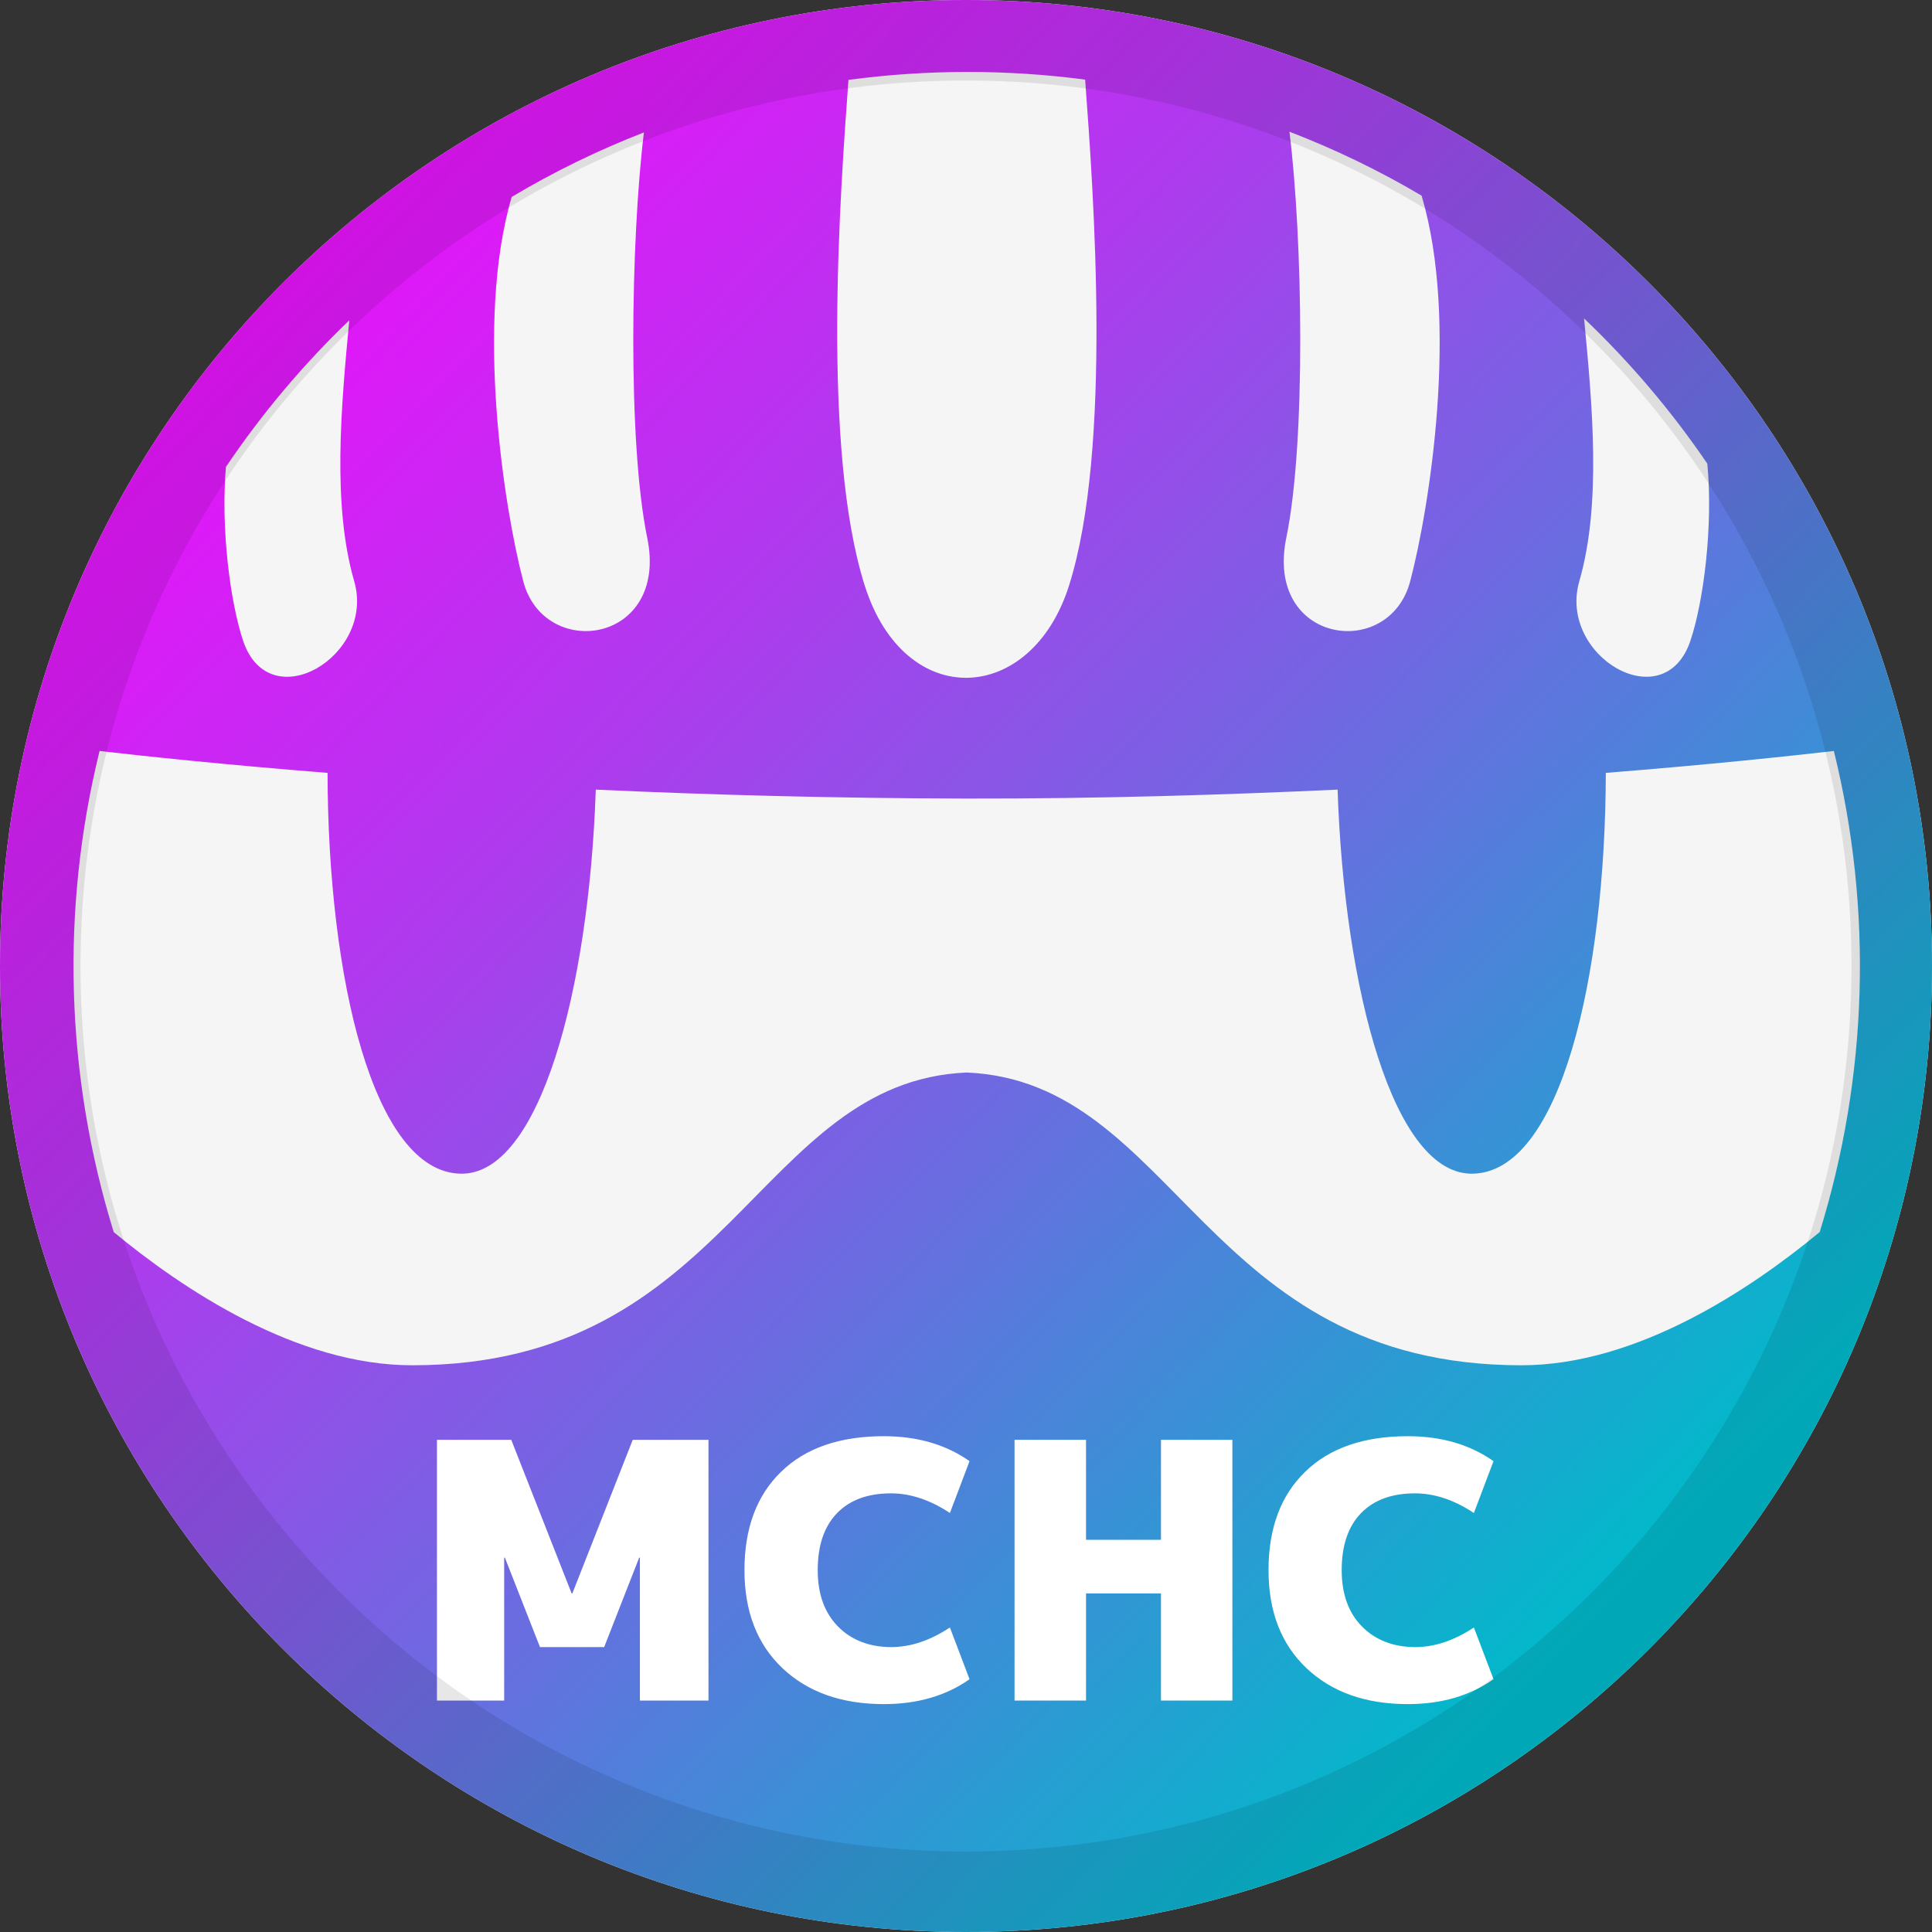 <svg width="24" height="24" viewBox="0 0 24 24" fill="none" xmlns="http://www.w3.org/2000/svg">
<rect x="0" y="0" width="24" height="24" fill="#333333" stroke="none"/>
<path d="M12 24C18.627 24 24 18.627 24 12C24 5.373 18.627 0 12 0C5.373 0 0 5.373 0 12C0 18.627 5.373 24 12 24Z" fill="#F5F5F5"/>
<path d="M12 0C5.372 0 0 5.373 0 12C0 18.627 5.372 24 12 24C18.628 24 24 18.628 24 12C24 5.372 18.627 0 12 0ZM19.619 7.219C19.895 6.265 19.781 5.036 19.678 3.956C20.251 4.502 20.764 5.106 21.209 5.76C21.283 6.534 21.162 7.476 20.999 7.959C20.673 8.933 19.35 8.149 19.619 7.22V7.219ZM15.979 6.68C16.224 5.494 16.183 2.967 16.018 1.636C16.586 1.855 17.135 2.12 17.659 2.43C18.128 3.994 17.756 6.32 17.518 7.22C17.258 8.213 15.708 7.998 15.979 6.68ZM10.542 0.992C11.517 0.862 12.505 0.861 13.48 0.989C13.585 2.402 13.817 5.576 13.28 7.274C12.811 8.758 11.239 8.845 10.742 7.274C10.204 5.578 10.436 2.407 10.54 0.992L10.542 0.992ZM6.359 2.445C6.882 2.133 7.431 1.866 7.999 1.645C7.836 2.978 7.796 5.497 8.04 6.68C8.311 7.998 6.76 8.213 6.5 7.22C6.265 6.326 5.897 4.008 6.357 2.445H6.359ZM2.809 5.797C3.253 5.138 3.766 4.529 4.339 3.979C4.237 5.054 4.126 6.273 4.4 7.22C4.668 8.149 3.346 8.933 3.02 7.96C2.861 7.485 2.74 6.564 2.807 5.797H2.809ZM18.9 16.96C14.949 16.96 14.62 13.436 12.009 13.323C9.399 13.436 9.071 16.96 5.119 16.96C3.68 16.96 2.267 16.011 1.413 15.306C0.813 13.366 0.752 11.3 1.237 9.329C1.802 9.394 2.777 9.498 4.069 9.601C4.074 12.152 4.636 14.553 5.719 14.58C6.703 14.605 7.317 12.296 7.401 9.809C8.789 9.873 10.342 9.917 12.008 9.92C13.675 9.923 15.228 9.873 16.616 9.809C16.7 12.296 17.312 14.605 18.299 14.58C19.381 14.553 19.942 12.152 19.948 9.601C21.24 9.498 22.215 9.394 22.781 9.329C23.266 11.3 23.205 13.366 22.605 15.305C21.752 16.011 20.338 16.96 18.9 16.96Z" fill="url(#paint0_linear_103_332)"/>
<path d="M7.949 19.35H7.94L7.505 20.461H6.708L6.272 19.35H6.263V21.125H5.428V17.886H6.351L7.101 19.794H7.11L7.86 17.886H8.801V21.125H7.949V19.35Z" fill="white"/>
<path d="M10.979 21.169C10.456 21.169 10.036 21.021 9.721 20.724C9.406 20.426 9.248 20.02 9.248 19.505C9.248 18.984 9.4 18.577 9.703 18.283C10.006 17.988 10.431 17.841 10.979 17.841C11.396 17.841 11.751 17.945 12.044 18.151L11.8 18.795C11.554 18.632 11.31 18.551 11.068 18.551C10.781 18.551 10.557 18.633 10.398 18.797C10.238 18.962 10.158 19.198 10.158 19.505C10.158 19.801 10.242 20.034 10.409 20.204C10.575 20.373 10.795 20.459 11.068 20.461C11.31 20.461 11.554 20.38 11.8 20.217L12.044 20.86C11.751 21.066 11.396 21.169 10.979 21.169Z" fill="white"/>
<path d="M14.422 19.794H13.491V21.125H12.603V17.886H13.491V19.128H14.422V17.886H15.309V21.125H14.422V19.794Z" fill="white"/>
<path d="M17.488 21.169C16.965 21.169 16.546 21.021 16.231 20.724C15.916 20.426 15.758 20.02 15.758 19.505C15.758 18.984 15.91 18.577 16.213 18.283C16.516 17.988 16.941 17.841 17.488 17.841C17.905 17.841 18.26 17.945 18.553 18.151L18.309 18.795C18.063 18.632 17.82 18.551 17.577 18.551C17.29 18.551 17.067 18.633 16.907 18.797C16.747 18.962 16.667 19.198 16.667 19.505C16.667 19.801 16.751 20.034 16.918 20.204C17.085 20.373 17.305 20.459 17.577 20.461C17.82 20.461 18.064 20.38 18.309 20.217L18.553 20.859C18.26 21.066 17.905 21.169 17.488 21.169Z" fill="white"/>
<path d="M23.5 12C23.5 18.351 18.351 23.5 12 23.5C5.649 23.5 0.5 18.351 0.5 12C0.5 5.649 5.649 0.5 12 0.5C18.351 0.5 23.5 5.649 23.5 12Z" stroke="black" stroke-opacity="0.097"/>
<defs>
<linearGradient id="paint0_linear_103_332" x1="23.946" y1="23.615" x2="-0.133" y2="0.203" gradientUnits="userSpaceOnUse">
<stop offset="0.16" stop-color="#00BACA"/>
<stop offset="0.27" stop-color="#289DD2"/>
<stop offset="0.47" stop-color="#7366E2"/>
<stop offset="0.65" stop-color="#AF3AEE"/>
<stop offset="0.81" stop-color="#DB1BF7"/>
<stop offset="0.93" stop-color="#F507FD"/>
<stop offset="1" stop-color="#FF00FF"/>
</linearGradient>
</defs>
</svg>
